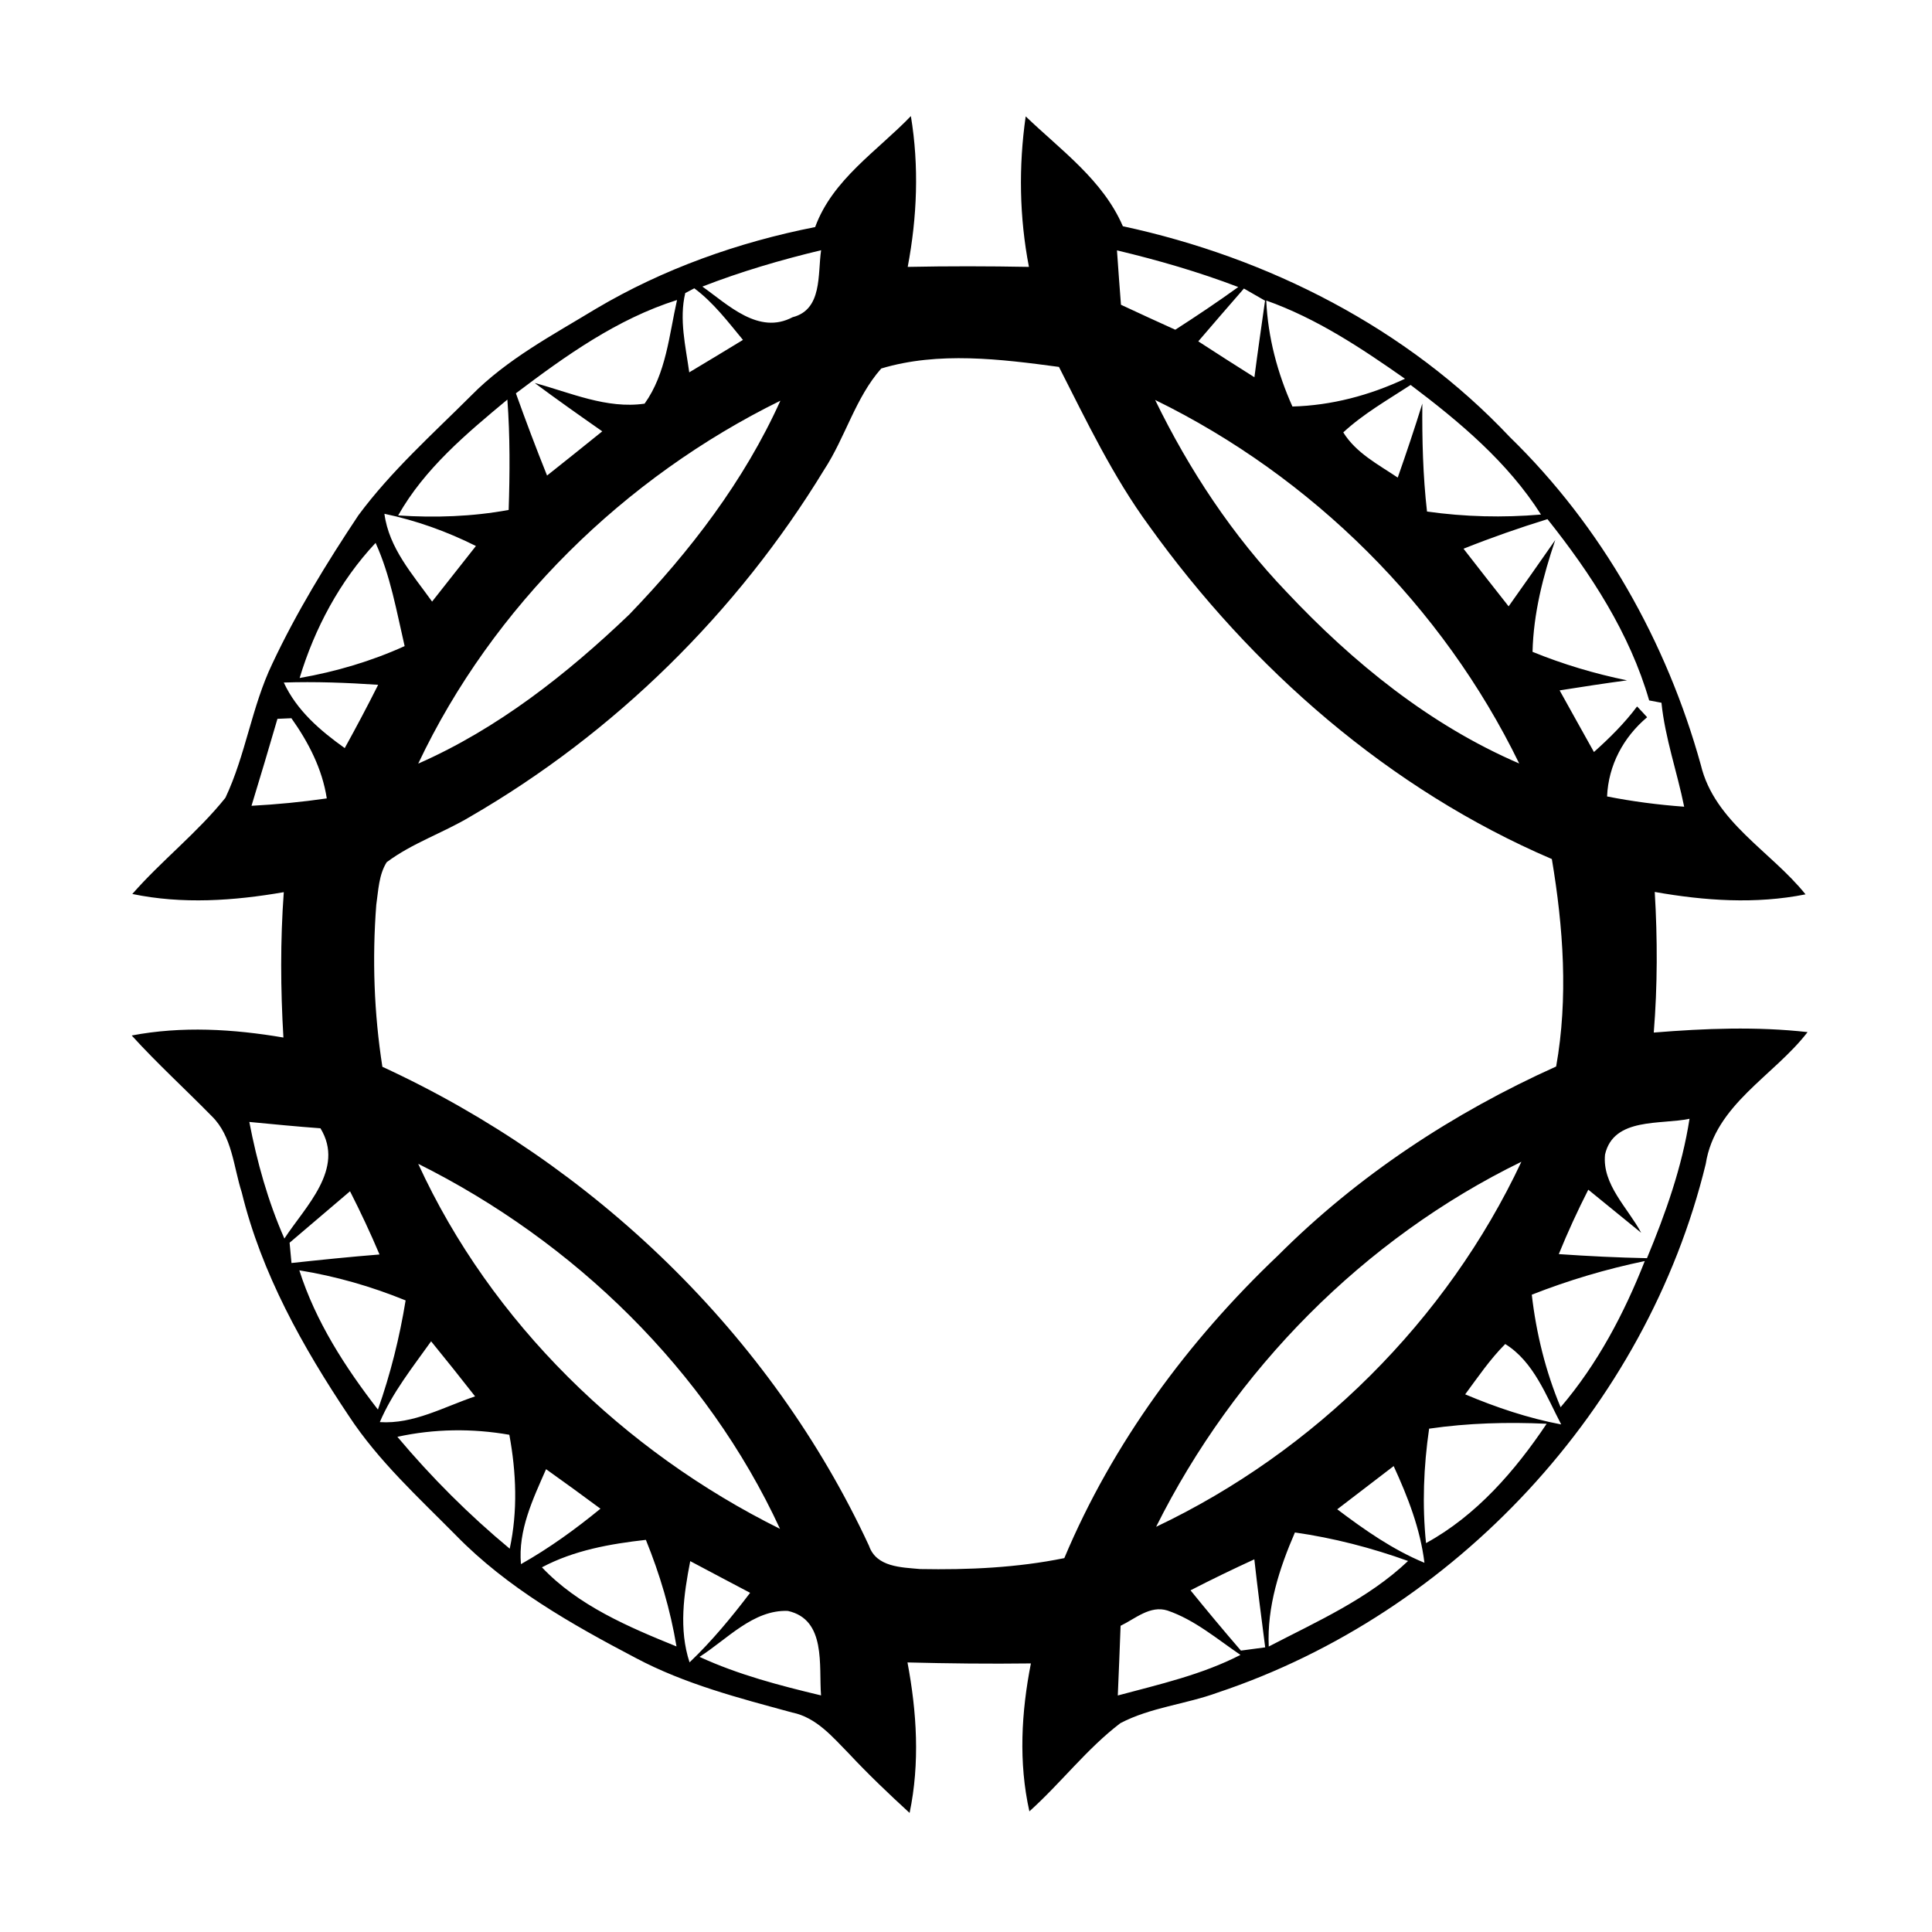 <?xml version="1.0" encoding="utf-8"?><!DOCTYPE svg PUBLIC "-//W3C//DTD SVG 1.1//EN" "http://www.w3.org/Graphics/SVG/1.1/DTD/svg11.dtd"><svg width="188.5" height="188.5"><path d=" M 108.06 30.10 C 110.36 23.80 116.27 20.04 120.75 15.39 C 121.85 22.03 121.58 28.79 120.33 35.38 C 125.69 35.27 131.05 35.28 136.40 35.38 C 135.13 28.81 135.02 22.06 135.97 15.43 C 140.64 19.91 146.21 23.87 148.85 29.99 C 168.14 34.14 186.53 43.48 200.14 57.93 C 212.32 69.78 220.94 85.07 225.47 101.41 C 227.28 108.96 234.76 112.84 239.35 118.56 C 232.73 119.88 225.96 119.41 219.36 118.24 C 219.73 124.45 219.73 130.68 219.23 136.88 C 226.02 136.33 232.84 136.06 239.62 136.82 C 235.13 142.65 227.34 146.44 226.12 154.30 C 218.26 186.61 192.89 213.87 161.41 224.38 C 157.17 225.93 152.53 226.33 148.52 228.43 C 144.06 231.83 140.63 236.38 136.46 240.12 C 135.01 233.64 135.39 226.98 136.66 220.51 C 131.20 220.58 125.75 220.52 120.30 220.38 C 121.54 226.97 121.96 233.73 120.58 240.33 C 117.82 237.80 115.10 235.21 112.54 232.47 C 110.37 230.26 108.22 227.67 105.02 227.02 C 97.96 225.10 90.79 223.25 84.28 219.79 C 75.78 215.33 67.24 210.49 60.47 203.56 C 55.47 198.50 50.15 193.66 46.23 187.68 C 40.13 178.57 34.67 168.81 32.05 158.08 C 30.95 154.66 30.79 150.64 28.09 147.98 C 24.57 144.39 20.85 141.00 17.46 137.27 C 24.12 136.00 30.92 136.41 37.57 137.54 C 37.19 131.12 37.15 124.69 37.62 118.27 C 30.98 119.42 24.18 119.89 17.54 118.51 C 21.44 114.06 26.18 110.38 29.88 105.76 C 32.57 100.08 33.37 93.67 36.10 87.98 C 39.33 81.11 43.31 74.62 47.51 68.31 C 51.85 62.45 57.32 57.57 62.46 52.44 C 67.21 47.61 73.24 44.43 78.97 40.95 C 87.92 35.64 97.86 32.11 108.06 30.10 M 148.07 33.19 C 148.24 35.59 148.41 38.00 148.60 40.40 C 150.99 41.52 153.39 42.62 155.80 43.71 C 158.63 41.89 161.42 40.02 164.15 38.05 C 158.91 36.05 153.52 34.49 148.07 33.19 M 93.11 37.99 C 96.52 40.40 100.57 44.44 105.07 42.05 C 109.05 41.04 108.38 36.34 108.85 33.17 C 103.51 34.45 98.23 36.00 93.11 37.99 M 90.84 38.85 C 90.01 42.33 90.89 45.90 91.37 49.36 C 93.75 47.94 96.12 46.50 98.49 45.06 C 96.49 42.64 94.57 40.10 92.04 38.22 L 90.84 38.85 M 158.85 45.25 C 161.32 46.86 163.80 48.44 166.29 50.01 C 166.73 46.62 167.22 43.24 167.70 39.86 C 167.00 39.46 165.60 38.65 164.90 38.25 C 162.87 40.57 160.86 42.91 158.85 45.25 M 68.39 52.14 C 69.70 55.80 71.07 59.43 72.52 63.04 C 74.97 61.10 77.41 59.14 79.84 57.18 C 76.83 55.08 73.83 52.96 70.88 50.77 C 75.62 52.05 80.43 54.24 85.45 53.51 C 88.31 49.52 88.70 44.42 89.75 39.77 C 81.80 42.28 74.97 47.17 68.39 52.14 M 167.86 39.84 C 168.08 44.71 169.34 49.45 171.33 53.89 C 176.51 53.75 181.56 52.41 186.25 50.21 C 180.48 46.16 174.55 42.21 167.86 39.84 M 116.82 48.85 C 113.39 52.73 112.06 57.99 109.24 62.29 C 97.73 81.18 81.47 97.19 62.32 108.27 C 58.71 110.43 54.63 111.77 51.26 114.30 C 50.21 115.97 50.16 118.05 49.88 119.95 C 49.33 127.11 49.58 134.32 50.69 141.42 C 78.64 154.29 102.22 176.92 115.20 204.92 C 116.18 207.76 119.49 207.77 121.98 208.00 C 128.36 208.12 134.82 207.83 141.09 206.55 C 147.49 191.32 157.48 177.77 169.42 166.43 C 180.00 155.84 192.66 147.51 206.29 141.38 C 207.91 132.29 207.24 122.93 205.72 113.88 C 184.18 104.65 165.91 88.65 152.32 69.70 C 147.53 63.16 144.04 55.83 140.38 48.64 C 132.63 47.60 124.42 46.57 116.82 48.85 M 178.07 57.32 C 179.76 60.05 182.70 61.57 185.29 63.31 C 186.43 60.06 187.53 56.79 188.55 53.50 C 188.51 58.28 188.63 63.06 189.17 67.81 C 194.17 68.52 199.24 68.64 204.28 68.21 C 199.88 61.27 193.50 55.93 187.00 51.03 C 183.95 53.02 180.75 54.84 178.07 57.32 M 55.44 101.23 C 65.97 96.60 75.15 89.37 83.42 81.46 C 91.47 73.11 98.66 63.74 103.45 53.12 C 82.79 63.28 65.31 80.37 55.44 101.23 M 153.13 53.02 C 157.65 62.31 163.41 71.02 170.57 78.49 C 179.35 87.83 189.54 96.11 201.39 101.21 C 191.25 80.38 173.93 63.19 153.13 53.02 M 52.78 68.33 C 57.67 68.65 62.60 68.49 67.43 67.60 C 67.59 62.73 67.62 57.84 67.26 52.97 C 61.85 57.47 56.29 62.11 52.78 68.33 M 50.96 68.11 C 51.56 72.67 54.71 76.15 57.28 79.75 C 59.21 77.29 61.15 74.83 63.09 72.38 C 59.24 70.45 55.17 68.99 50.96 68.11 M 194.01 72.74 C 196.00 75.29 197.98 77.85 199.99 80.38 C 202.06 77.46 204.12 74.53 206.17 71.59 C 204.55 76.38 203.28 81.32 203.16 86.41 C 207.20 88.06 211.40 89.31 215.69 90.19 C 212.70 90.59 209.73 91.05 206.75 91.52 C 208.27 94.24 209.77 96.97 211.30 99.69 C 213.37 97.84 215.35 95.88 217.02 93.65 C 217.47 94.12 217.91 94.59 218.35 95.08 C 215.20 97.73 213.22 101.44 213.04 105.58 C 216.42 106.25 219.83 106.69 223.26 106.94 C 222.33 102.33 220.73 97.86 220.25 93.16 C 219.84 93.08 219.03 92.93 218.62 92.85 C 216.04 83.93 210.88 76.03 205.14 68.82 C 201.38 69.98 197.67 71.28 194.01 72.74 M 39.72 89.88 C 44.52 89.04 49.21 87.66 53.64 85.65 C 52.57 81.04 51.76 76.31 49.79 71.97 C 45.07 77.00 41.71 83.29 39.72 89.88 M 37.62 90.48 C 39.34 94.19 42.44 96.85 45.70 99.17 C 47.23 96.40 48.71 93.61 50.13 90.78 C 45.96 90.50 41.79 90.34 37.62 90.48 M 36.78 95.29 C 35.66 99.14 34.51 102.99 33.34 106.82 C 36.68 106.64 40.01 106.32 43.32 105.84 C 42.72 101.93 40.90 98.41 38.63 95.21 C 38.17 95.23 37.24 95.27 36.78 95.29 M 33.05 148.73 C 34.07 154.03 35.52 159.24 37.70 164.19 C 40.47 159.94 45.77 154.96 42.48 149.57 C 39.33 149.34 36.19 149.03 33.05 148.73 M 212.77 153.05 C 212.37 157.03 215.80 160.13 217.56 163.42 C 215.22 161.52 212.88 159.61 210.55 157.71 C 209.13 160.50 207.82 163.35 206.64 166.25 C 210.53 166.52 214.43 166.71 218.33 166.79 C 220.80 160.83 222.98 154.71 223.97 148.31 C 220.19 149.12 213.90 148.07 212.77 153.05 M 153.26 202.40 C 174.25 192.44 191.80 175.06 201.68 154.01 C 180.77 164.21 163.63 181.62 153.26 202.40 M 55.44 154.28 C 65.10 175.35 82.73 192.41 103.40 202.67 C 93.67 181.63 76.10 164.58 55.44 154.28 M 46.40 157.92 C 43.73 160.20 41.07 162.47 38.39 164.74 C 38.47 165.64 38.55 166.53 38.64 167.43 C 42.52 167.01 46.41 166.61 50.31 166.30 C 49.11 163.46 47.80 160.67 46.40 157.92 M 203.06 171.63 C 203.65 176.76 204.89 181.79 206.88 186.55 C 211.76 180.84 215.30 174.13 218.04 167.17 C 212.93 168.23 207.92 169.72 203.06 171.63 M 39.68 168.40 C 41.85 175.20 45.76 181.25 50.10 186.86 C 51.76 182.15 52.97 177.31 53.77 172.39 C 49.24 170.54 44.51 169.18 39.68 168.40 M 199.54 178.17 C 197.53 180.18 195.92 182.56 194.23 184.84 C 198.33 186.57 202.57 188.00 206.96 188.83 C 204.97 185.04 203.33 180.52 199.54 178.17 M 50.35 188.52 C 54.82 188.82 58.87 186.49 62.98 185.11 C 61.06 182.66 59.12 180.22 57.15 177.81 C 54.70 181.25 52.02 184.60 50.35 188.52 M 189.45 189.39 C 188.72 194.41 188.52 199.50 189.04 204.56 C 195.71 200.91 200.85 194.98 205.03 188.74 C 199.83 188.50 194.61 188.64 189.45 189.39 M 52.68 190.47 C 57.19 195.84 62.17 200.82 67.57 205.30 C 68.65 200.31 68.44 195.19 67.52 190.20 C 62.60 189.34 57.57 189.40 52.68 190.47 M 72.39 194.76 C 70.64 198.75 68.66 202.86 69.06 207.35 C 72.80 205.24 76.28 202.72 79.60 200.00 C 77.22 198.23 74.81 196.49 72.39 194.76 M 177.27 200.08 C 180.89 202.81 184.62 205.43 188.83 207.17 C 188.28 202.67 186.63 198.44 184.75 194.35 C 182.26 196.26 179.77 198.17 177.27 200.08 M 71.84 207.77 C 76.63 212.84 83.32 215.68 89.68 218.26 C 88.87 213.40 87.47 208.68 85.62 204.13 C 80.89 204.66 76.10 205.51 71.84 207.77 M 168.19 218.27 C 174.60 214.94 181.36 211.96 186.66 206.93 C 181.79 205.18 176.78 203.88 171.66 203.15 C 169.59 207.93 167.95 212.99 168.19 218.27 M 91.50 206.95 C 90.64 211.38 89.97 215.98 91.41 220.37 C 94.37 217.55 96.97 214.40 99.44 211.15 C 96.79 209.76 94.14 208.35 91.50 206.95 M 157.82 210.82 C 160.00 213.51 162.23 216.18 164.50 218.81 C 165.57 218.66 166.65 218.52 167.72 218.38 C 167.22 214.49 166.71 210.60 166.28 206.71 C 163.43 208.02 160.61 209.38 157.82 210.82 M 92.73 219.64 C 97.87 222.01 103.36 223.44 108.84 224.75 C 108.53 220.83 109.57 214.69 104.44 213.55 C 99.85 213.37 96.36 217.34 92.73 219.64 M 148.55 215.52 C 148.45 218.60 148.30 221.68 148.18 224.76 C 153.70 223.28 159.33 222.01 164.44 219.38 C 161.33 217.27 158.37 214.73 154.77 213.50 C 152.46 212.77 150.49 214.59 148.55 215.52 Z" transform="scale(0.736, 0.736)"></path></svg>
